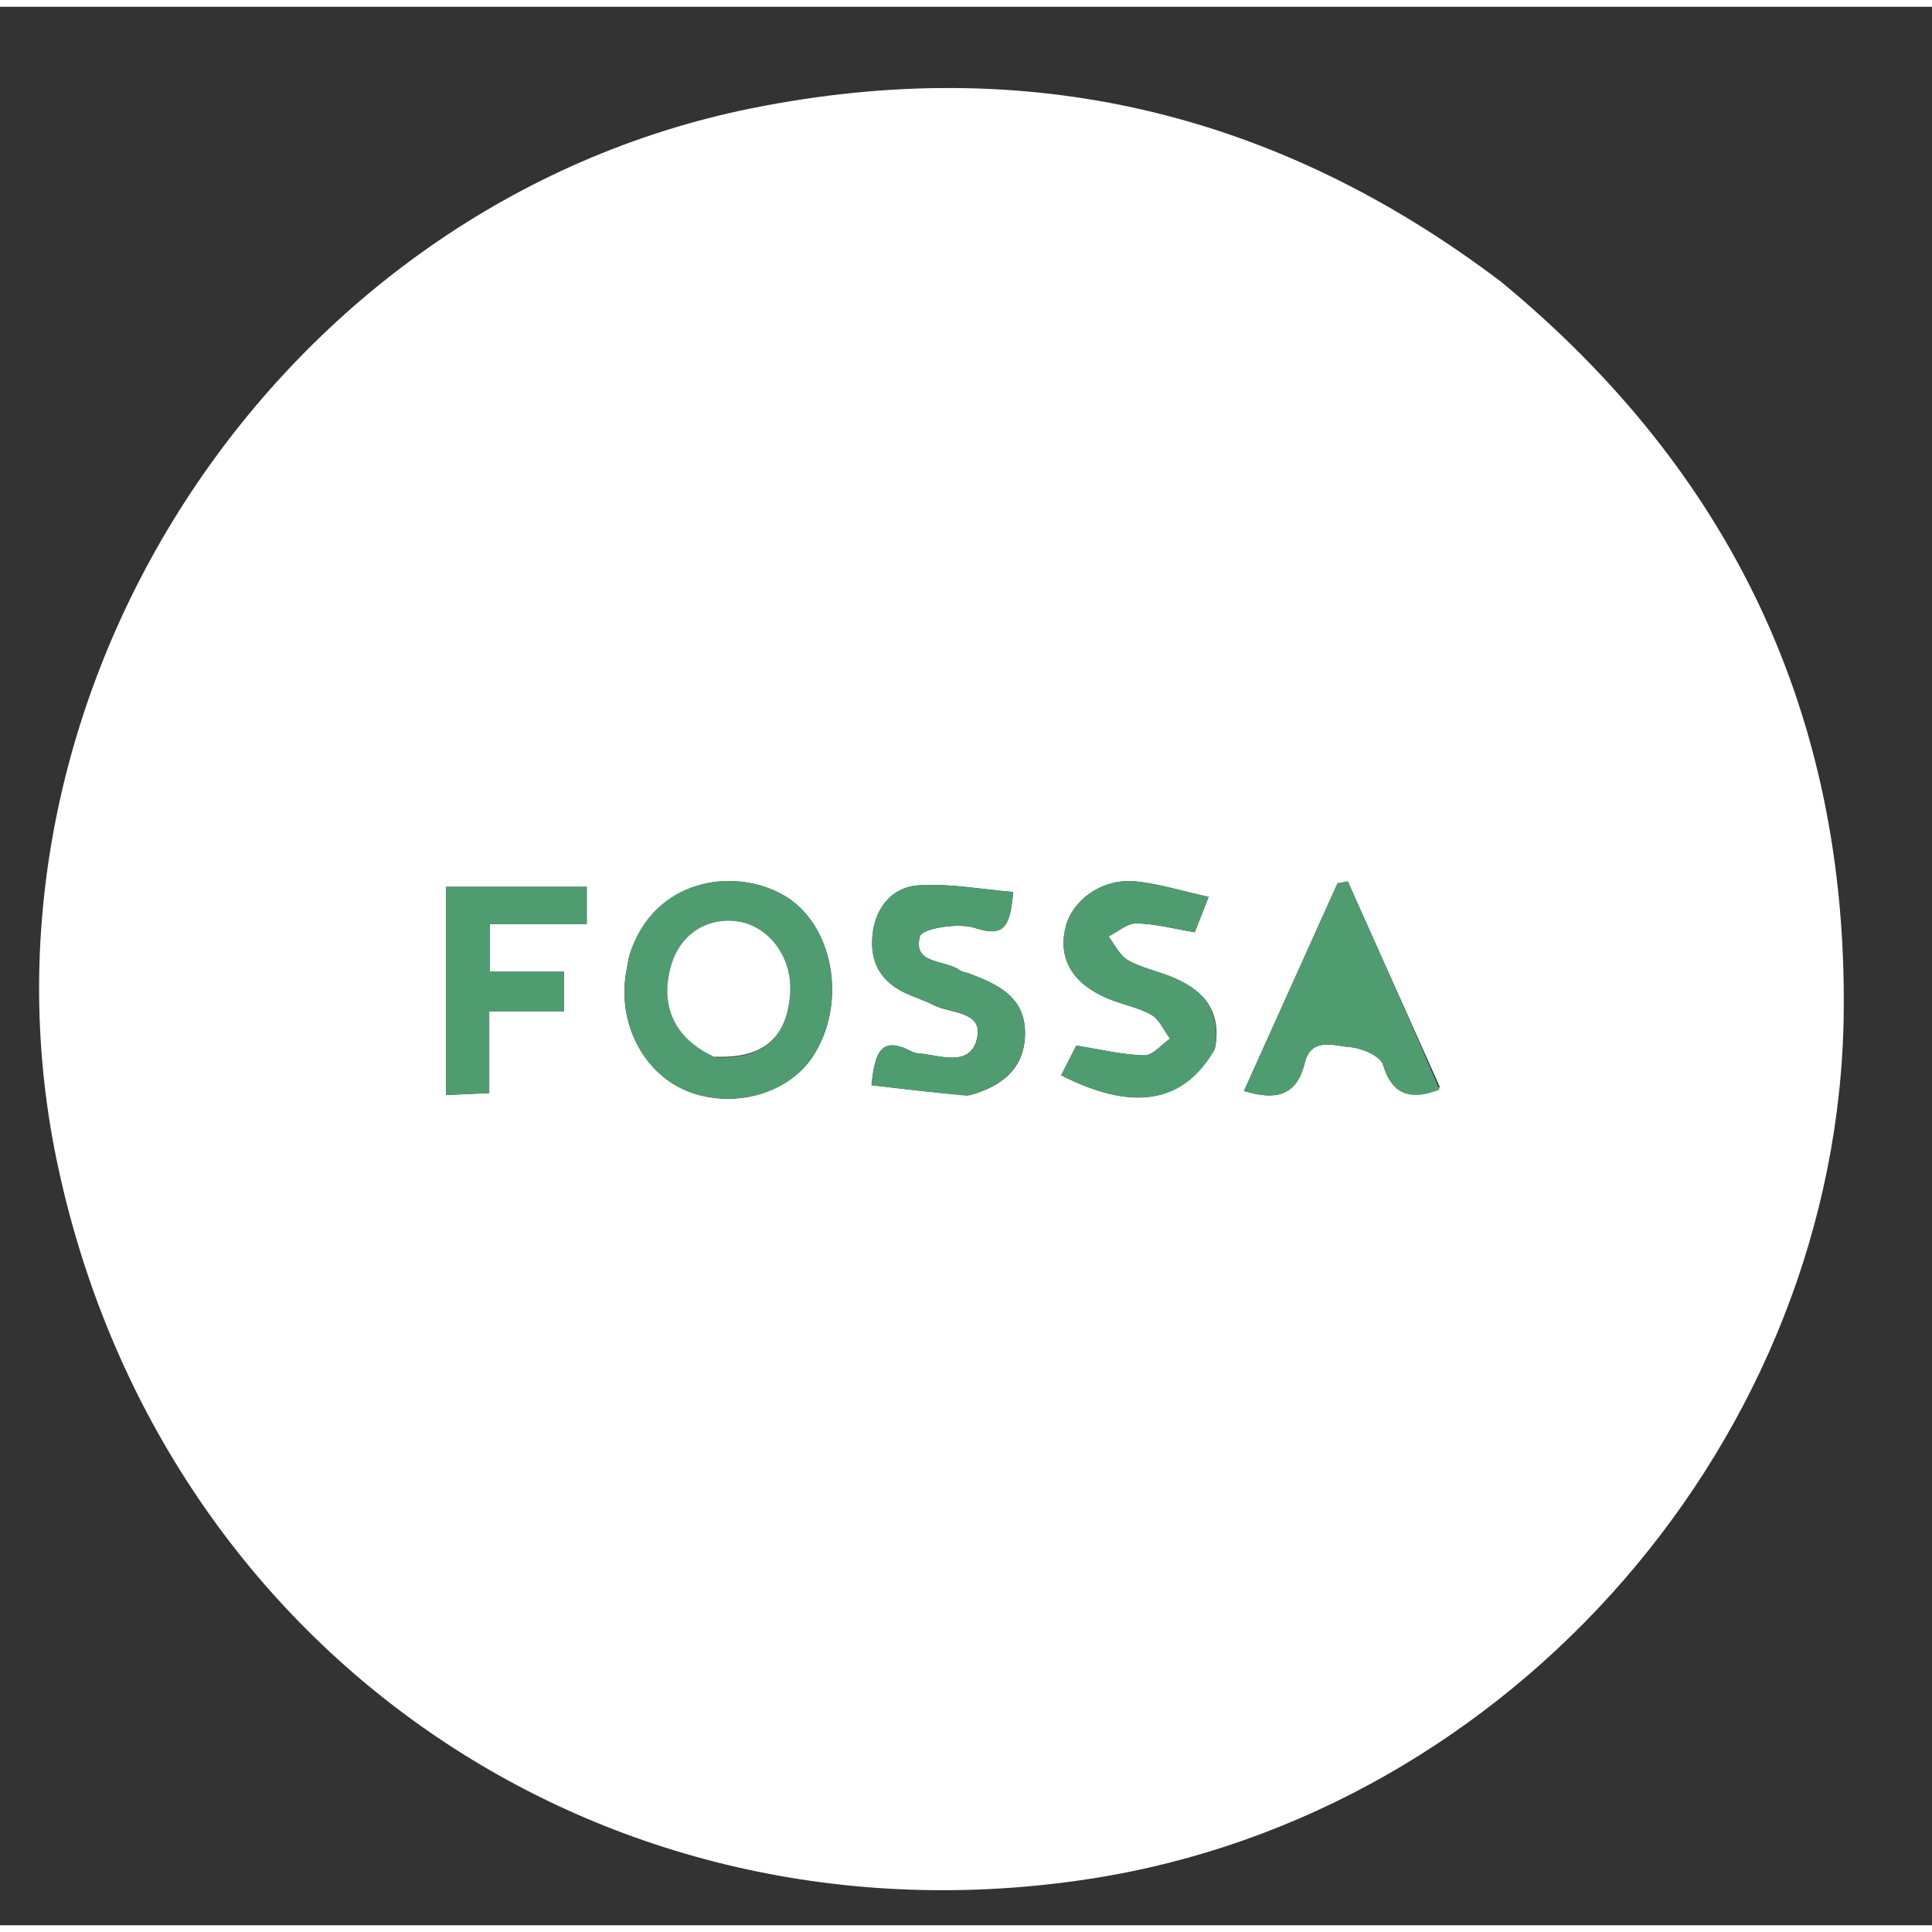 <svg xmlns="http://www.w3.org/2000/svg" viewBox="0 0 286 284" width="40" height="40">
<rect x="0" y="0" width="286" height="284" fill="#333333" stroke="none"/>
<path fill="#fff" d="M222.245 40.74c34.142 28.186 51.136 64.15 50.69 108.045-.642 62.99-49.164 118.669-111.428 128.321C88.888 288.364 23.453 242.963 8.42 170.89c-14.558-69.8 32.896-141.757 102.833-155.856 40.732-8.211 77.623.416 110.992 25.707M93.082 140.774c-.193 1.149-.455 2.29-.565 3.447-.71 7.469 3.528 14.448 10.049 16.606 6.679 2.21 14.283-.125 17.772-5.458 5.19-7.935 3.005-19.667-4.347-23.857-7.364-4.197-19.263-2.524-22.91 9.262m50.457 20.365c4.725-1.333 8.223-3.914 8.202-9.27-.02-5.313-4.07-7.183-8.258-8.753-.466-.174-1.023-.209-1.404-.49-2.18-1.603-7.058-.807-5.892-5.03.317-1.15 5.668-2.04 8.109-1.233 4.526 1.497 5.243-.389 5.686-5.325-4.858-.393-9.536-1.313-14.12-.973-3.683.274-6.175 3.13-6.671 7.061-.516 4.09 1.069 7.147 4.882 8.902 1.356.624 2.8 1.064 4.12 1.75 2.543 1.318 7.616.854 6.377 5.194-1.166 4.087-5.577 2.169-8.753 1.945-.322-.022-.657-.148-.946-.3-4.496-2.355-5.369.275-5.86 5.025 4.747.57 9.256 1.112 14.528 1.497m36.369-7.153c.964-5.676-2.084-8.725-6.943-10.568-2.018-.766-4.206-1.227-6.032-2.31-1.209-.716-1.91-2.29-2.838-3.48 1.374-.687 2.758-1.959 4.121-1.937 2.755.043 5.498.789 8.651 1.312l2.05-5.24c-4.019-.882-7.363-1.937-10.78-2.288-4.868-.502-9.389 2.687-10.395 6.791-1.133 4.617.978 8.299 6.196 10.526 2.13.91 4.517 1.303 6.503 2.432 1.203.685 1.86 2.33 2.762 3.542-1.27.868-2.557 2.486-3.806 2.458-3.241-.075-6.466-.874-10.063-1.442l-2.253 4.397c10.723 5.427 18.119 4.2 22.827-4.193m33.247 5.957l-13.638-30.465-1.518.279-13.847 30.741c4.617 1.41 7.785.829 8.998-4.16.935-3.848 4.313-2.522 6.648-2.336 1.766.141 4.54 1.3 4.932 2.593 1.432 4.731 4.297 5.295 8.425 3.348M66.012 153.42v7.682l6.411-.289v-12.113h11.058v-5.852H72.53v-7.074H86.86v-5.499H66.012v23.145z" />
<path fill="#509c71" d="M93.158 140.39c3.57-11.402 15.47-13.075 22.833-8.878 7.352 4.19 9.538 15.922 4.347 23.857-3.489 5.333-11.093 7.668-17.772 5.458-6.521-2.158-10.76-9.137-10.05-16.606.11-1.156.373-2.298.642-3.832m12.933 15.143c6.848.222 10.367-2.817 10.868-9.385.415-5.442-3.224-10.284-8.113-10.796-4.413-.463-8.155 2.081-9.459 6.429-1.789 5.966.394 10.927 6.704 13.752z" />
<path fill="#509c71" d="M143.156 161.218c-4.89-.464-9.4-1.006-14.146-1.576.491-4.75 1.364-7.38 5.86-5.024.29.151.624.277.946.3 3.176.223 7.587 2.141 8.753-1.946 1.239-4.34-3.834-3.876-6.376-5.195-1.32-.685-2.765-1.125-4.12-1.749-3.814-1.755-5.4-4.811-4.883-8.902.496-3.932 2.988-6.787 6.67-7.06 4.585-.341 9.263.579 14.12.972-.442 4.936-1.159 6.822-5.685 5.325-2.44-.807-7.792.082-8.11 1.233-1.165 4.223 3.714 3.427 5.893 5.03.381.281.938.316 1.404.49 4.187 1.57 8.238 3.44 8.258 8.752.021 5.357-3.477 7.938-8.584 9.35zM179.828 154.377c-4.63 8.002-12.025 9.229-22.748 3.802l2.253-4.397c3.597.568 6.822 1.367 10.063 1.442 1.25.028 2.536-1.59 3.806-2.458-.902-1.213-1.56-2.857-2.762-3.542-1.986-1.13-4.373-1.522-6.503-2.432-5.218-2.227-7.329-5.91-6.196-10.526 1.006-4.104 5.527-7.293 10.396-6.791 3.416.351 6.76 1.406 10.778 2.287l-2.049 5.241c-3.153-.523-5.896-1.27-8.65-1.312-1.364-.022-2.748 1.25-4.122 1.937.928 1.19 1.63 2.764 2.838 3.48 1.826 1.083 4.014 1.544 6.032 2.31 4.859 1.843 7.907 4.892 6.864 10.959z" />
<path fill="#509c71" d="M213.106 160.303c-4.08 1.587-6.945 1.023-8.377-3.708-.392-1.292-3.166-2.452-4.932-2.593-2.335-.186-5.713-1.512-6.648 2.335-1.213 4.99-4.381 5.571-8.998 4.161l13.847-30.741 1.518-.279c4.546 10.155 9.092 20.31 13.59 30.825z" />
<path fill="#509c71" d="M66.012 152.932v-22.656h20.847v5.499H72.532v7.074H83.48v5.852H72.423v12.113l-6.411.29v-8.172z" />
<path fill="#fff" d="M105.718 155.427c-5.937-2.72-8.12-7.68-6.33-13.647 1.303-4.348 5.045-6.892 9.458-6.43 4.89.513 8.528 5.355 8.113 10.797-.501 6.568-4.02 9.607-11.24 9.28z" /></svg>